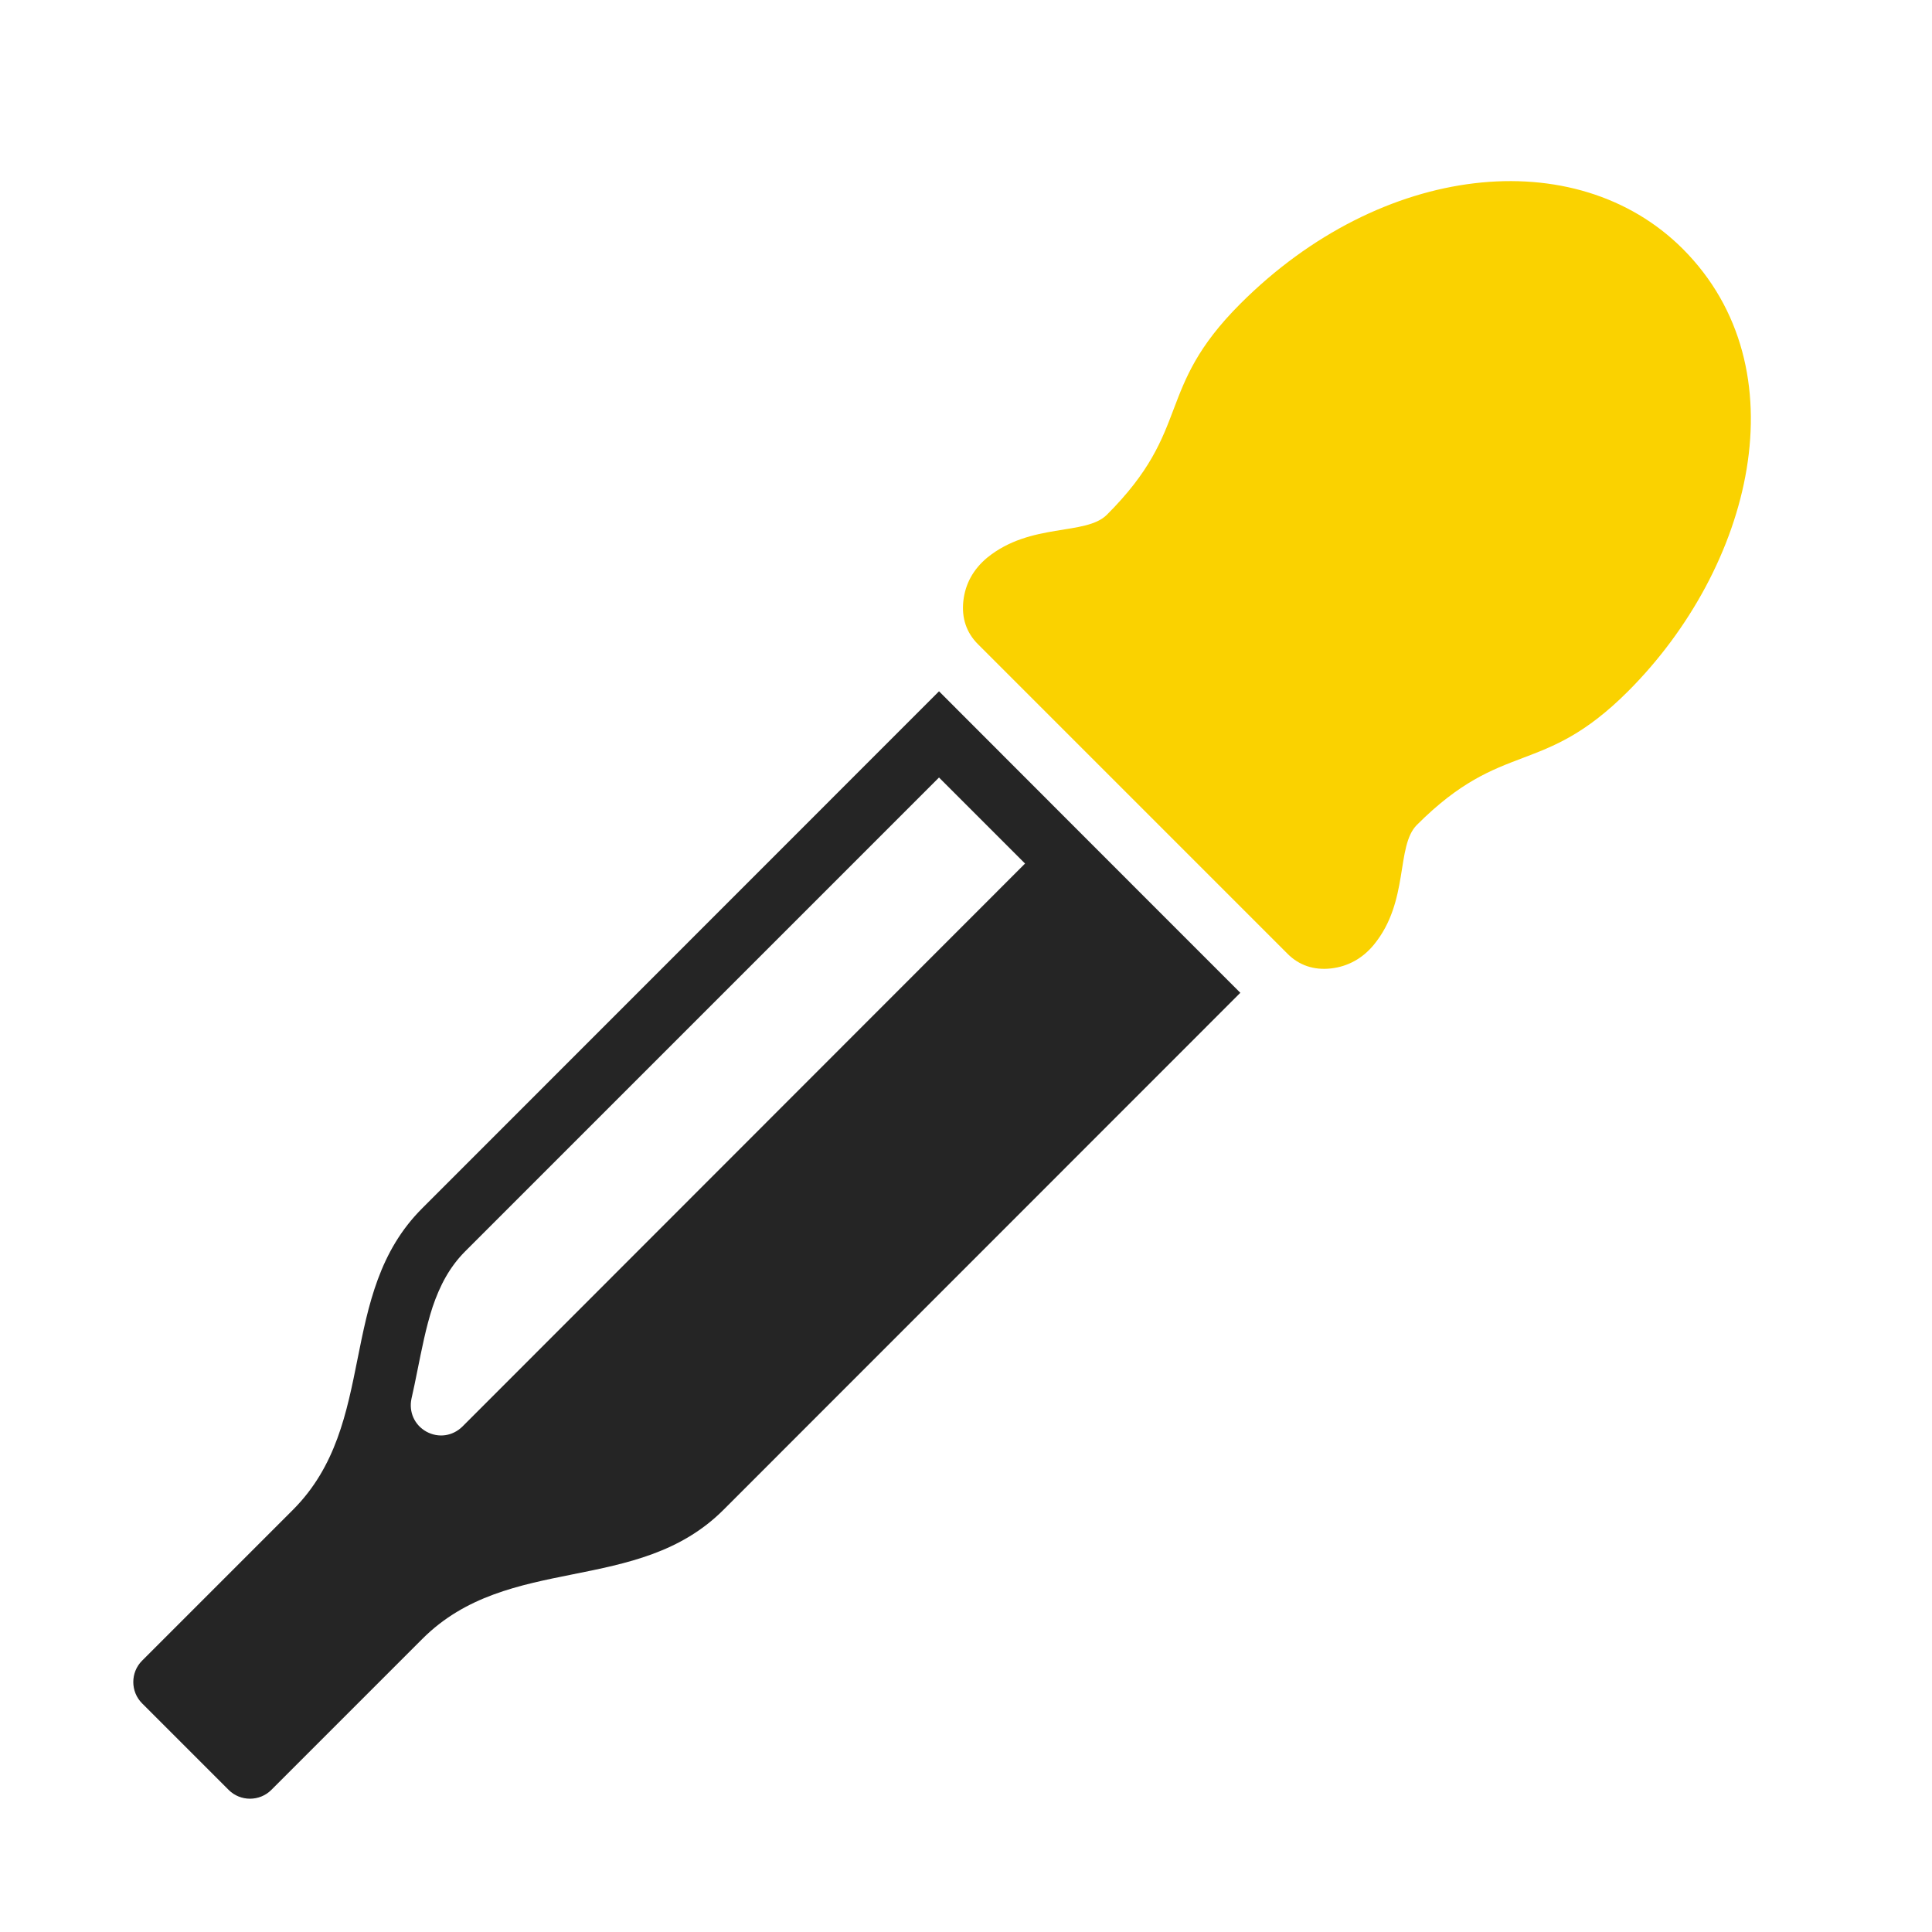 <?xml version="1.0" encoding="UTF-8"?>
<!DOCTYPE svg PUBLIC "-//W3C//DTD SVG 1.1//EN" "http://www.w3.org/Graphics/SVG/1.1/DTD/svg11.dtd">
<svg xmlns="http://www.w3.org/2000/svg" xml:space="preserve" width="1024px" height="1024px" shape-rendering="geometricPrecision" text-rendering="geometricPrecision" image-rendering="optimizeQuality" fill-rule="nonzero" clip-rule="evenodd" viewBox="0 0 10240 10240" xmlns:xlink="http://www.w3.org/1999/xlink">
	<title>pipette icon</title>
	<desc>pipette icon from the IconExperience.com O-Collection. Copyright by INCORS GmbH (www.incors.com).</desc>
	<path id="curve1" fill="#252525" d="M4977 3664l-2739 2740c-457,456 -229,1141 -685,1598l-800 800c-62,62 -62,164 0,226l459 459c62,62 164,62 226,0l800 -800c456,-457 1141,-229 1597,-685l2739 -2740c-532,-532 -1065,-1065 -1597,-1598zm0 457l456 456 -2982 2984c-52,51 -127,62 -191,27 -63,-35 -94,-104 -79,-175 11,-48 21,-97 31,-147 23,-113 45,-229 81,-339 38,-112 89,-211 173,-295l2511 -2511z"/>
	<path id="curve0" fill="#FAD200" d="M7510 4372c457,-457 662,-251 1119,-708 655,-655 925,-1709 290,-2345 -568,-567 -1597,-457 -2345,291 -456,456 -251,662 -707,1118 -113,113 -404,40 -635,228 -73,61 -116,138 -126,229 -10,90 16,168 77,229l1642 1642c60,60 138,87 229,77 90,-10 168,-53 228,-126 189,-231 115,-522 228,-635z"/>
</svg>
